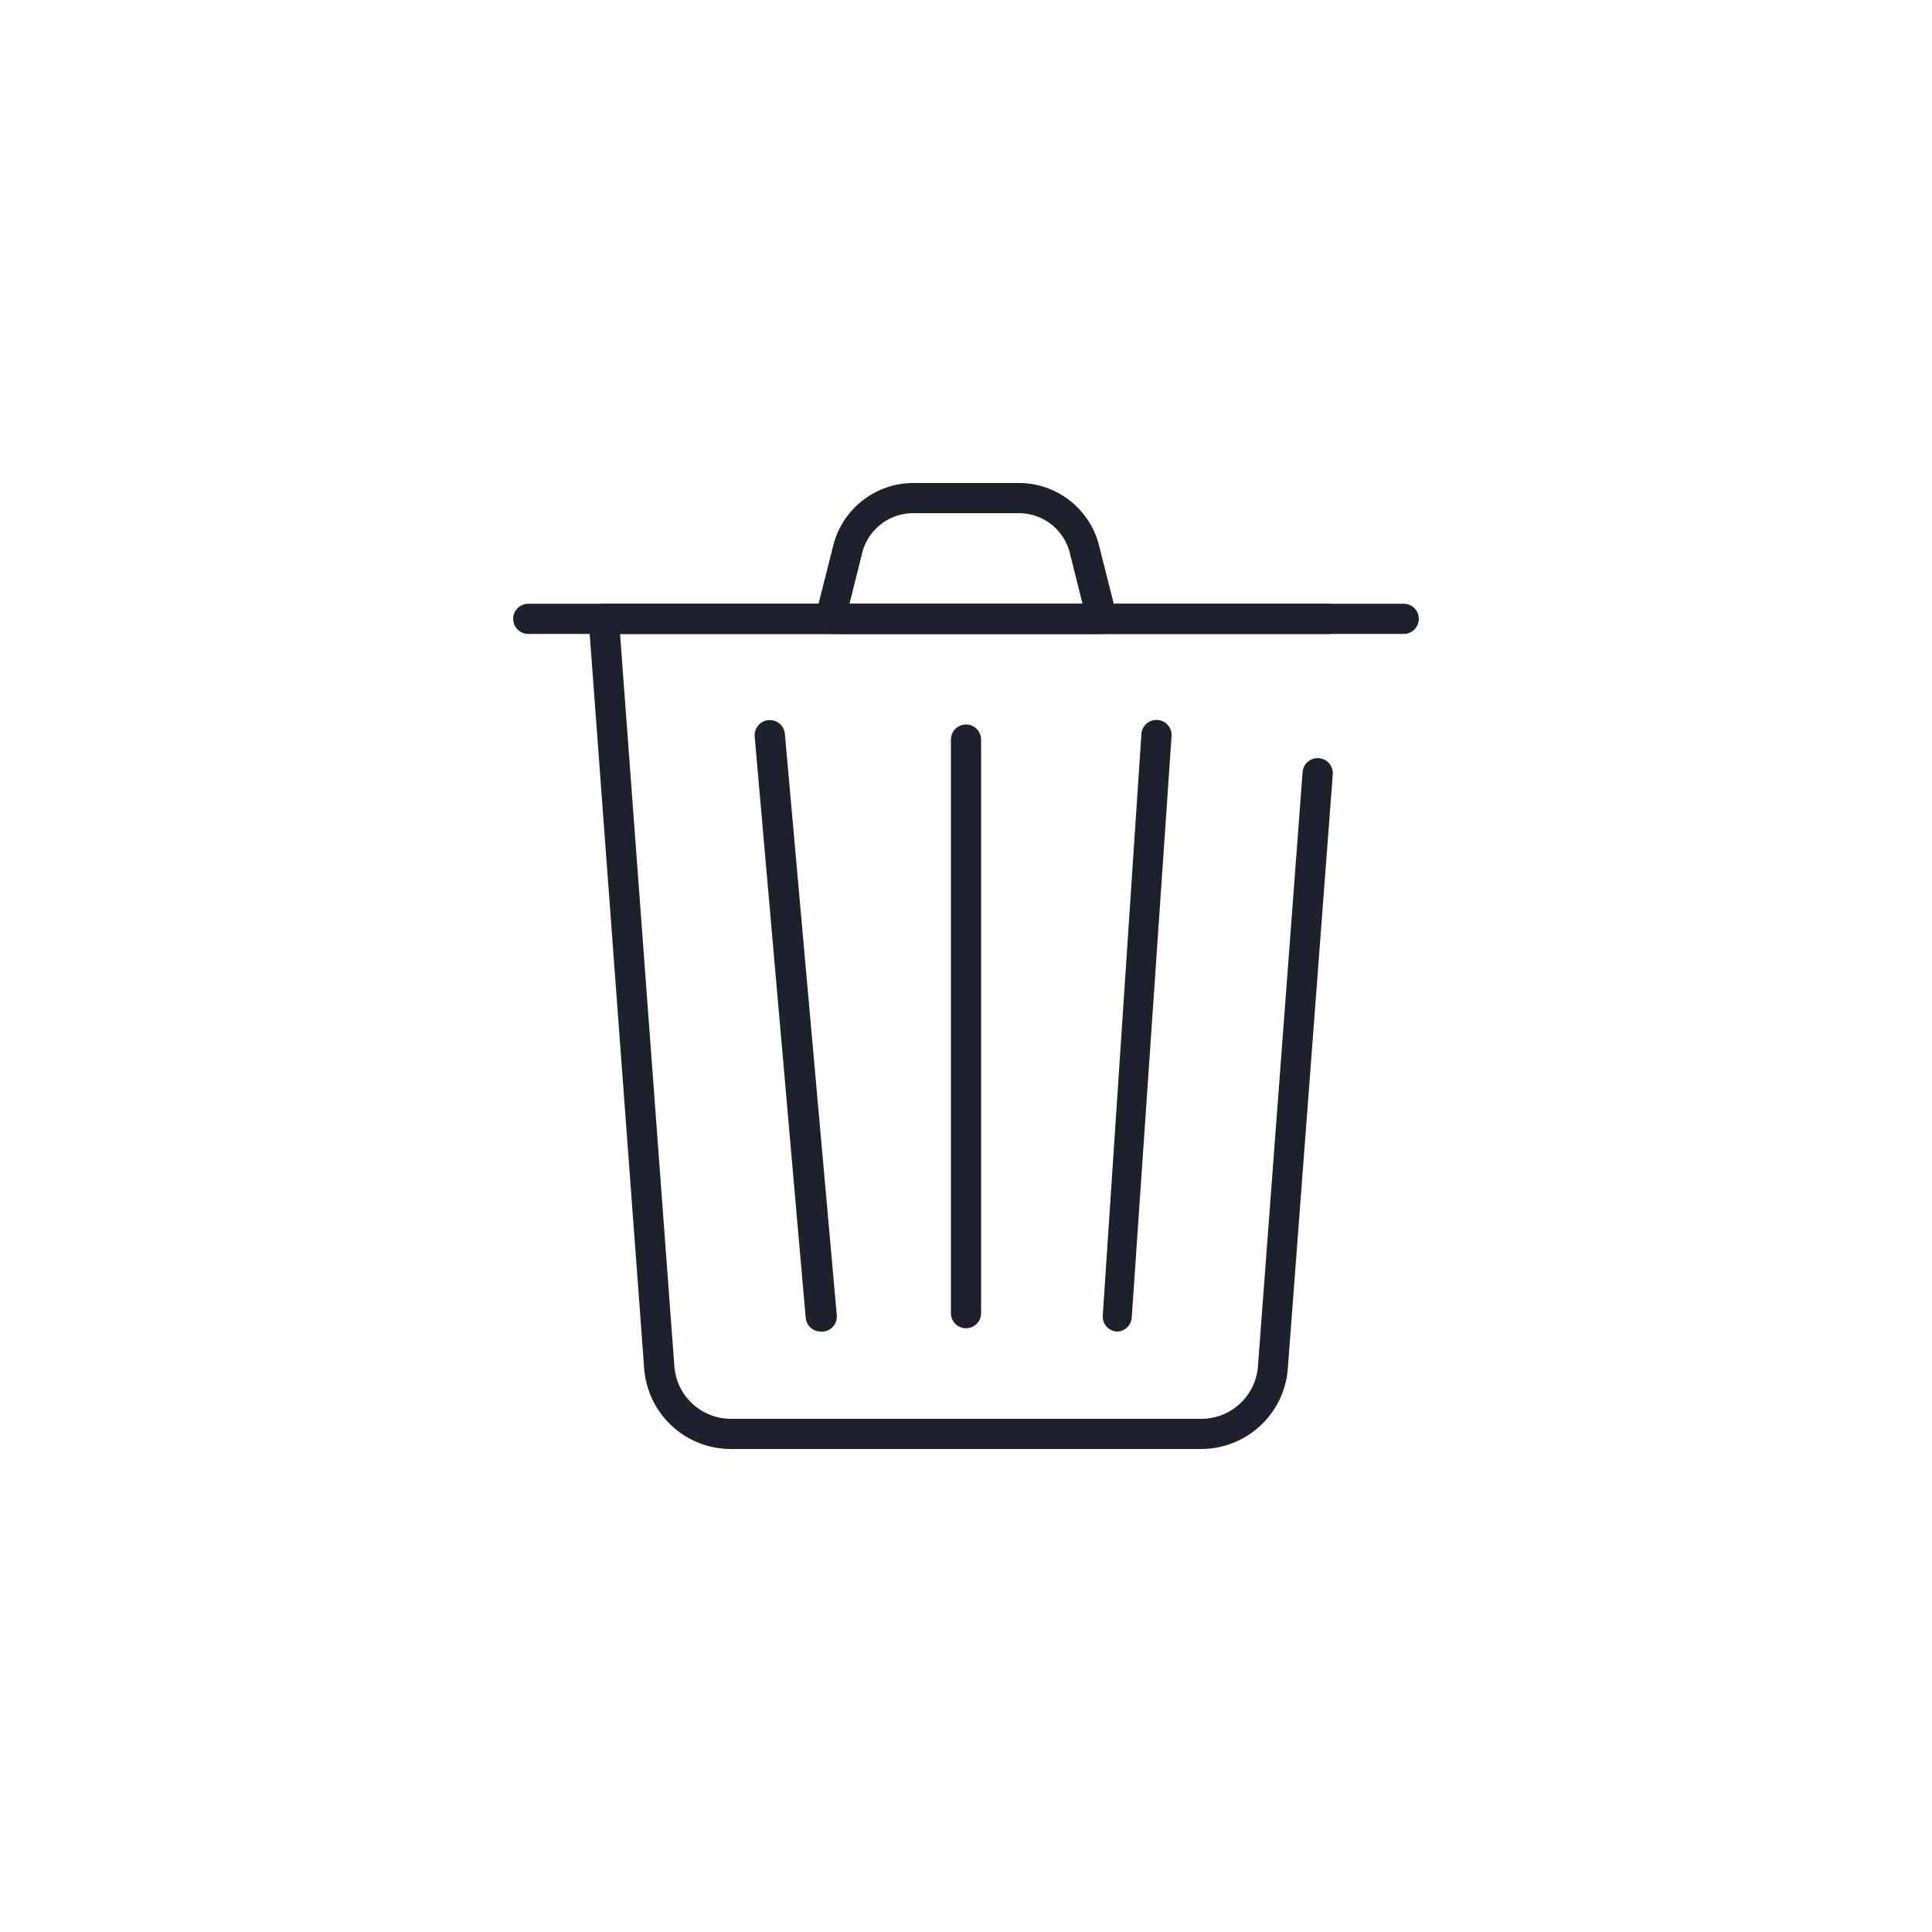 <svg id="Calque_1" data-name="Calque 1" xmlns="http://www.w3.org/2000/svg" viewBox="0 0 64 64"><title>trash</title><path d="M39.8,48H24.2a2.88,2.88,0,0,1-2.86-2.66L19.5,20.54A.5.5,0,0,1,20,20H44a.5.5,0,0,1,0,1H20.54l1.8,24.27A1.88,1.88,0,0,0,24.2,47H39.8a1.88,1.88,0,0,0,1.87-1.73l1.48-19.69a.5.5,0,1,1,1,.07L42.66,45.34A2.88,2.88,0,0,1,39.8,48Z" style="fill:#1d212b"/><path d="M46.5,21h-29a.5.5,0,0,1,0-1h29a.5.5,0,0,1,0,1Z" style="fill:#1d212b"/><path d="M36.5,21h-9a.5.5,0,0,1-.48-.62l.58-2.3A2.74,2.74,0,0,1,30.25,16h3.5a2.74,2.74,0,0,1,2.66,2.08l.58,2.3a.5.5,0,0,1-.48.62Zm-8.36-1h7.72l-.42-1.68A1.74,1.74,0,0,0,33.75,17h-3.5a1.74,1.74,0,0,0-1.69,1.32Z" style="fill:#1d212b"/><path d="M32,44a.5.5,0,0,1-.5-.5v-19a.5.5,0,0,1,1,0v19A.5.5,0,0,1,32,44Z" style="fill:#1d212b"/><path d="M37,44.11h0a.5.5,0,0,1-.47-.53l1.28-19.26a.5.5,0,0,1,.53-.47.5.5,0,0,1,.47.53L37.49,43.65A.5.5,0,0,1,37,44.11Z" style="fill:#1d212b"/><path d="M27.19,44.11a.5.5,0,0,1-.5-.46L25,24.4a.5.5,0,0,1,1-.09l1.72,19.26a.5.5,0,0,1-.45.54Z" style="fill:#1d212b"/></svg>